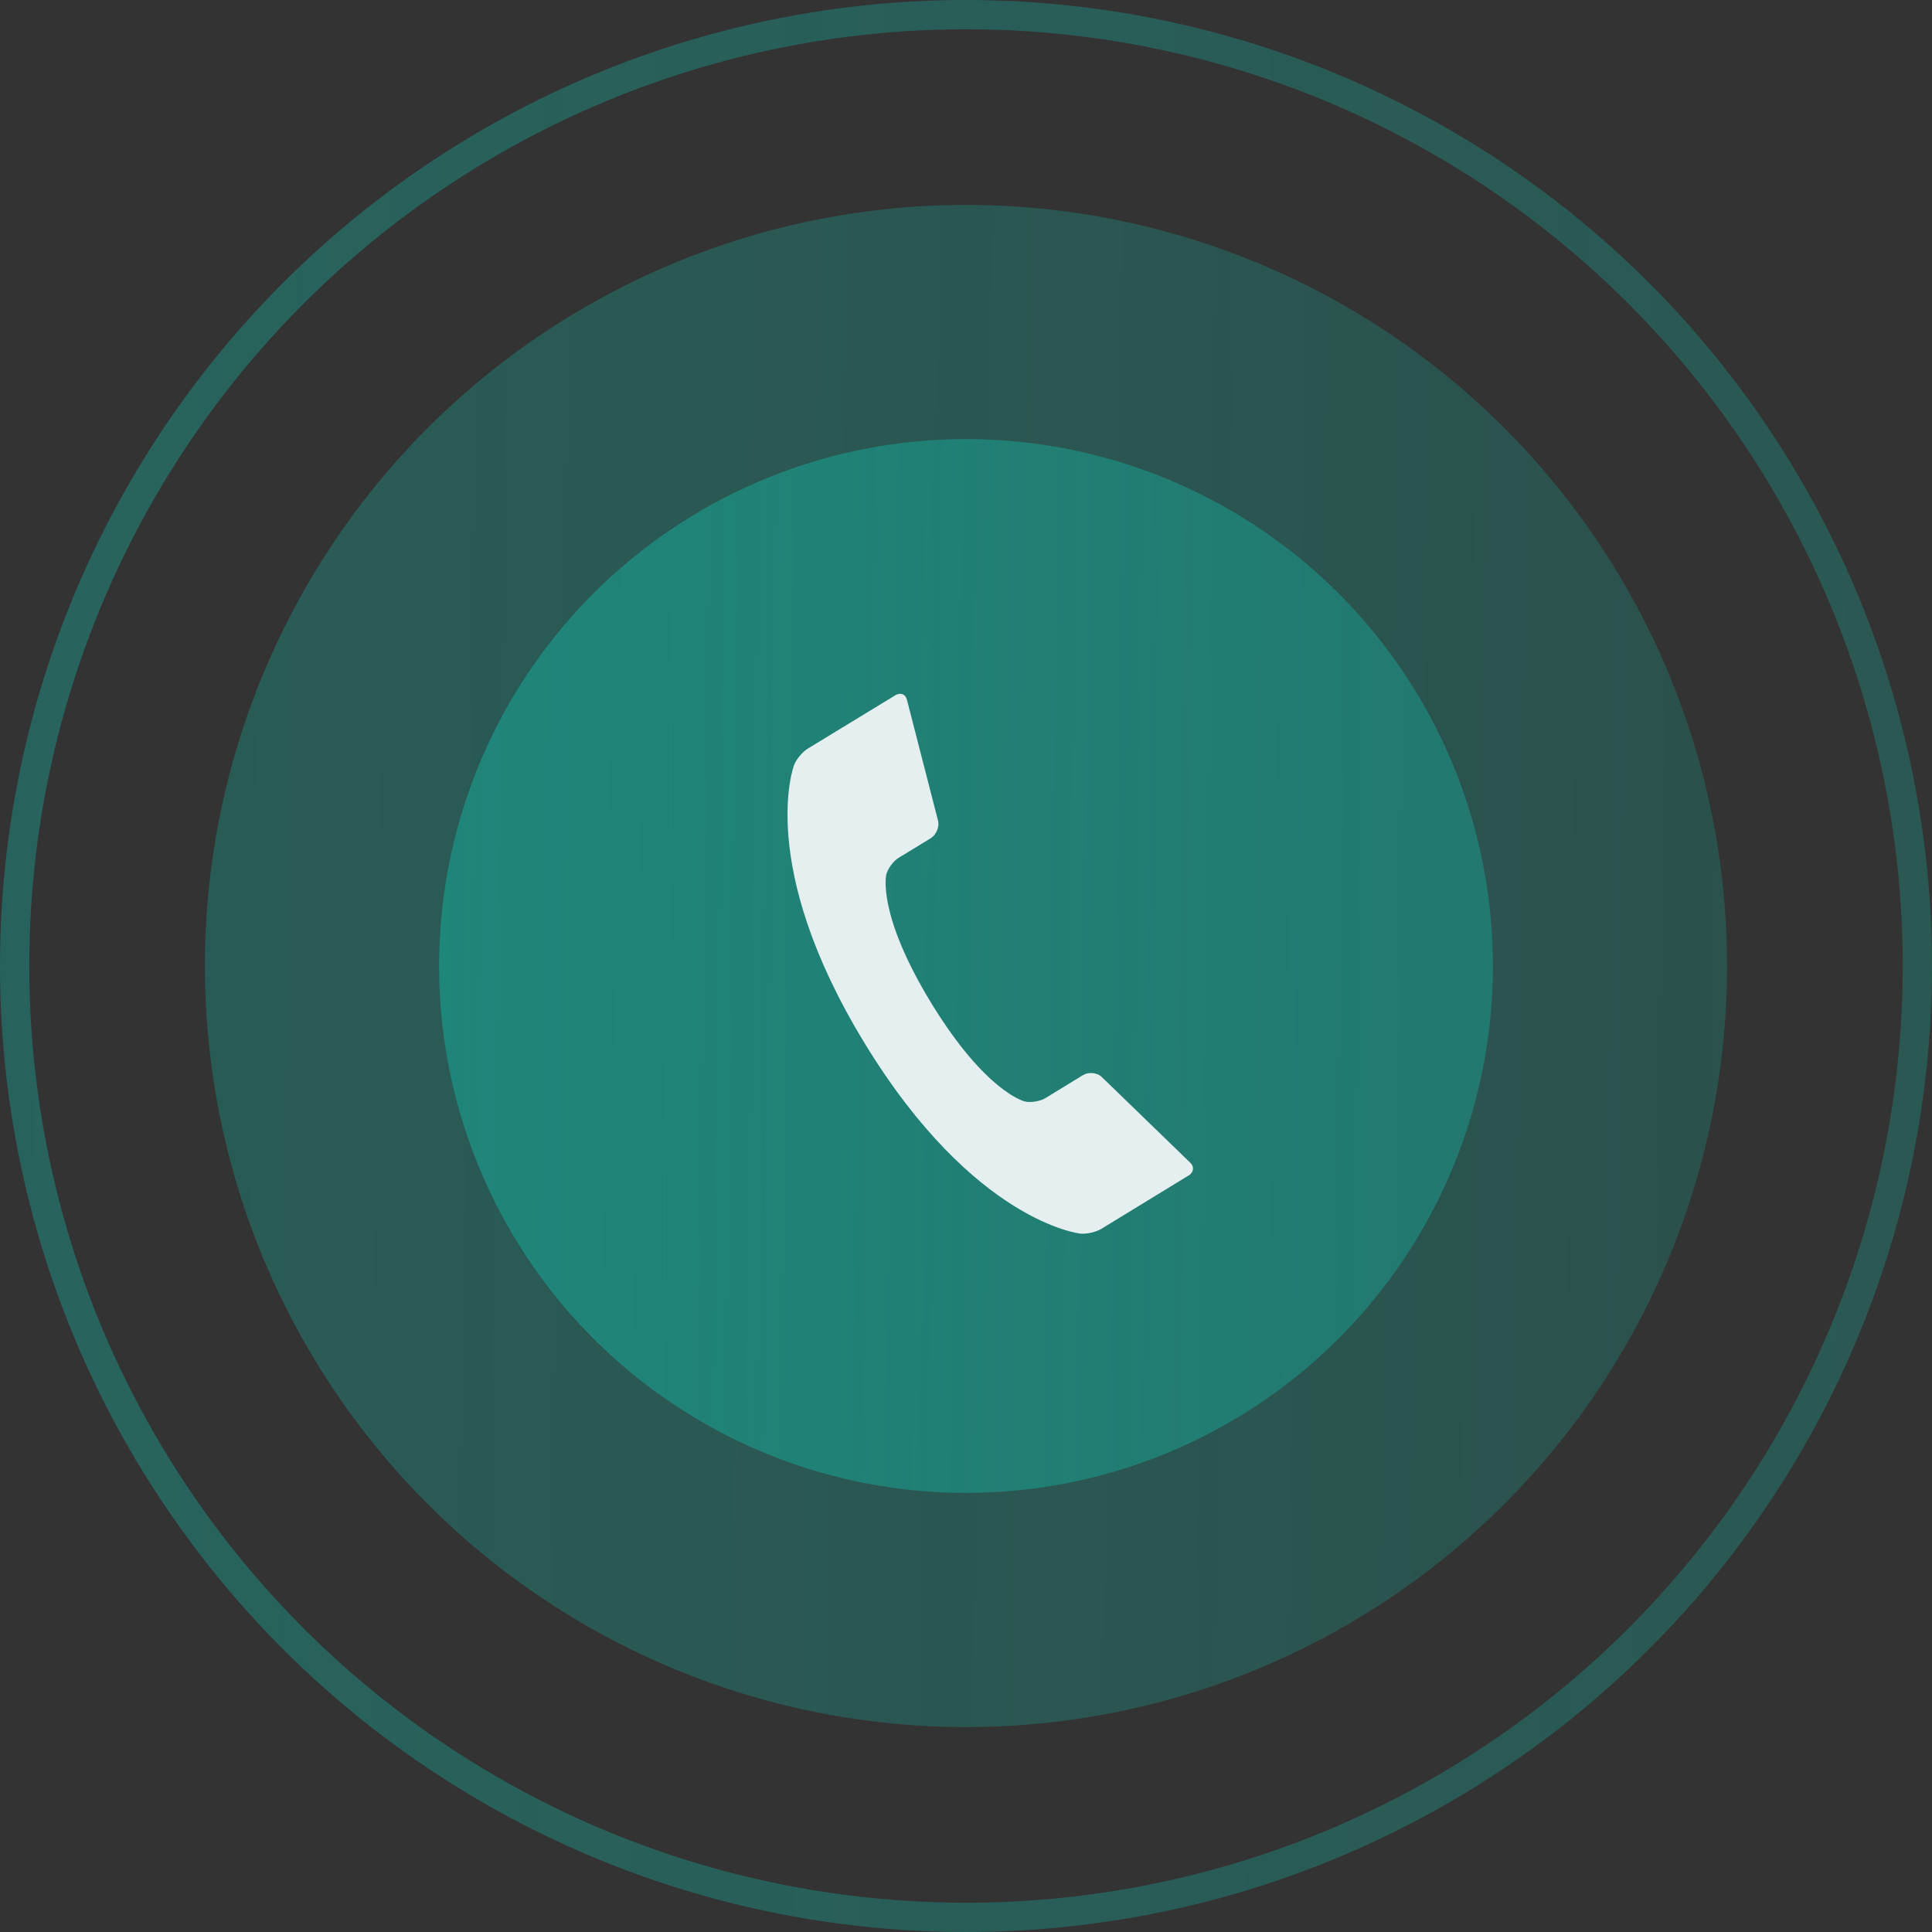 <svg width="132" height="132" viewBox="0 0 132 132" fill="none" xmlns="http://www.w3.org/2000/svg">
<rect x="0" y="0" width="132" height="132" fill="#333333" stroke="none"/>
<g id="Group 1948754609">
<g id="Group 1948754608">
<circle id="Ellipse 433" opacity="0.6" cx="66" cy="66" r="65" stroke="url(#paint0_linear_95_10369)" stroke-width="2"/>
<circle id="Ellipse 434" opacity="0.5" cx="66" cy="66" r="52" fill="url(#paint1_linear_95_10369)"/>
<circle id="Ellipse 435" cx="66" cy="66" r="36" fill="url(#paint2_linear_95_10369)"/>
</g>
<path id="Vector" d="M81.287 79.406L75.242 73.551C74.921 73.276 74.36 73.231 74.002 73.45L71.425 75.027C71.065 75.245 70.433 75.35 70.019 75.257C70.019 75.257 67.364 74.647 63.624 68.53C59.889 62.408 60.553 59.755 60.553 59.755C60.655 59.346 61.037 58.827 61.398 58.609L63.592 57.269C63.953 57.047 64.183 56.527 64.1 56.111L61.977 47.856C61.897 47.441 61.534 47.281 61.172 47.502L55.19 51.148C54.83 51.366 54.41 51.871 54.256 52.264C54.256 52.264 51.619 59.069 59.087 71.296C66.56 83.532 73.816 84.284 73.816 84.284C74.238 84.327 74.876 84.182 75.237 83.964L81.218 80.308C81.576 80.089 81.608 79.681 81.287 79.406Z" fill="#E5EFF0"/>
</g>
<defs>
<linearGradient id="paint0_linear_95_10369" x1="-15.184" y1="-55.734" x2="167.449" y2="-53.255" gradientUnits="userSpaceOnUse">
<stop stop-color="#1F877B"/>
<stop offset="1" stop-color="#1F877B" stop-opacity="0.66"/>
</linearGradient>
<linearGradient id="paint1_linear_95_10369" x1="2.037" y1="-29.911" x2="145.93" y2="-27.959" gradientUnits="userSpaceOnUse">
<stop stop-color="#1F877B"/>
<stop offset="1" stop-color="#1F877B" stop-opacity="0.66"/>
</linearGradient>
<linearGradient id="paint2_linear_95_10369" x1="21.718" y1="-0.4" x2="121.336" y2="0.952" gradientUnits="userSpaceOnUse">
<stop stop-color="#1F877B"/>
<stop offset="1" stop-color="#1F877B" stop-opacity="0.66"/>
</linearGradient>
</defs>
</svg>
